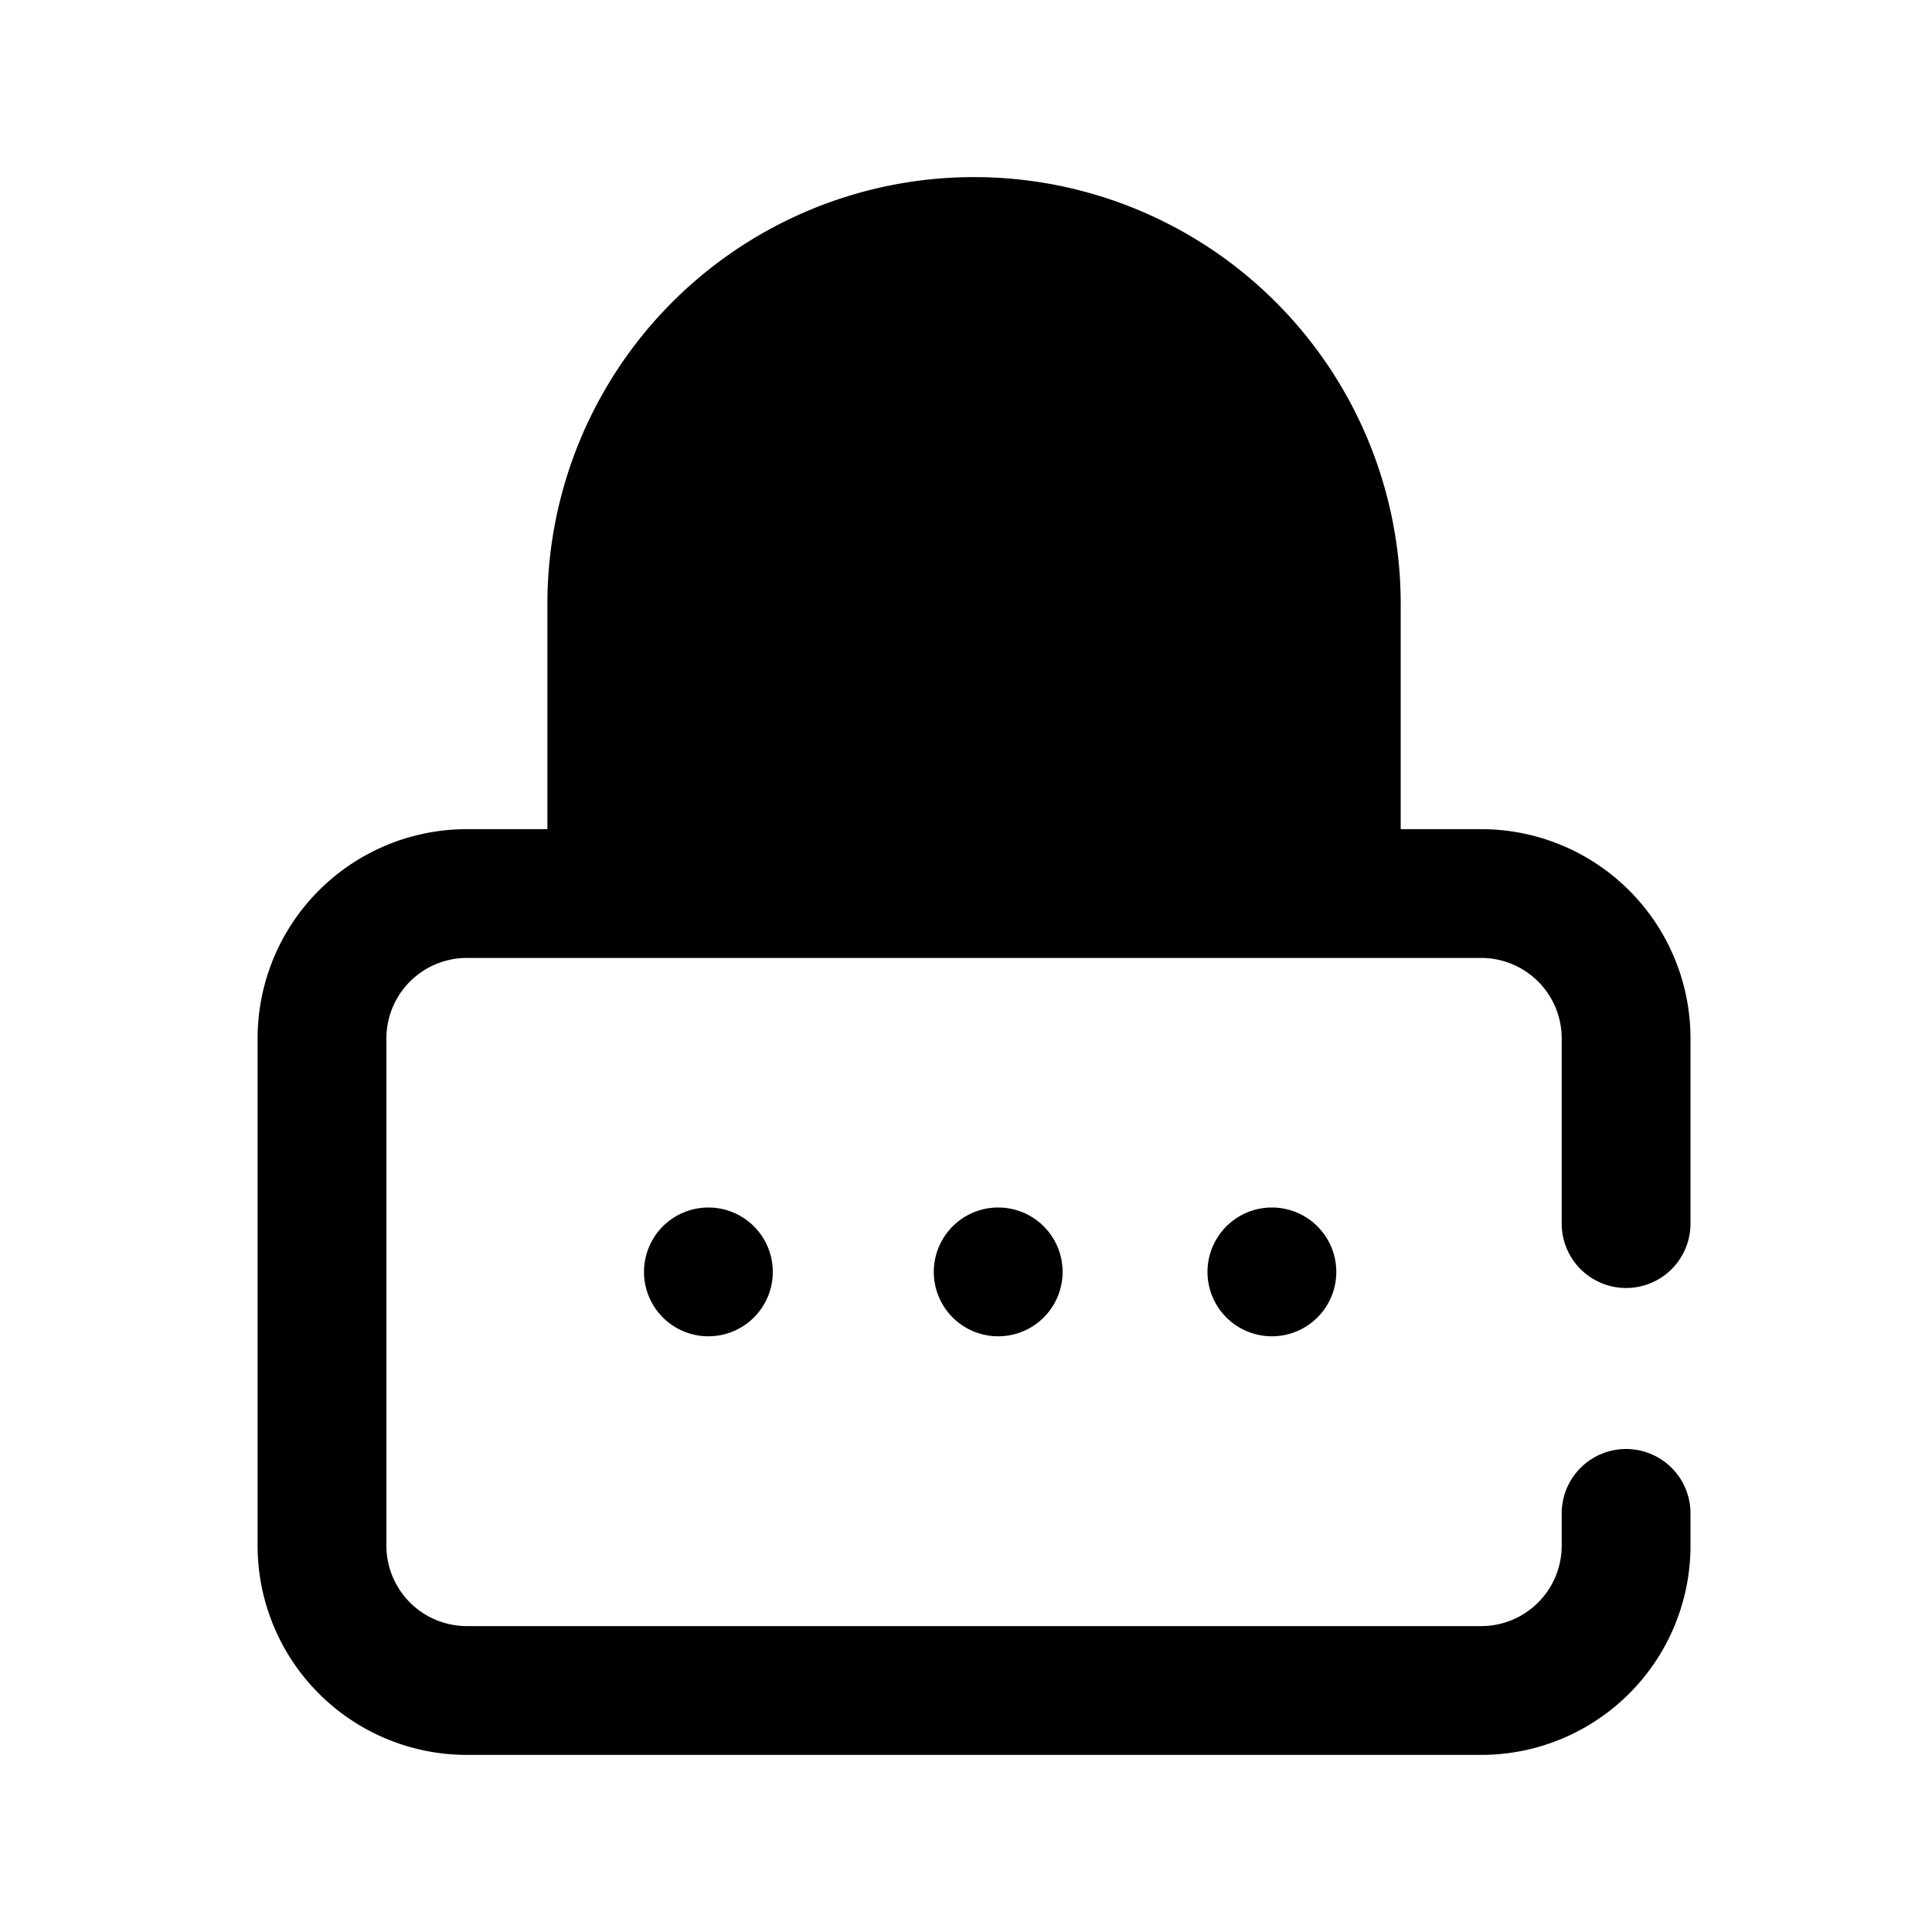 <svg viewBox="0 0 24 24" focusable="false" xmlns="http://www.w3.org/2000/svg"><g><path d="M9.48 4.88A3.7 3.7 0 0115.8 7.5v2.8H8.4V7.5c0-.98.39-1.92 1.08-2.62zM17.4 7.5v2.8h1a2.6 2.6 0 012.6 2.6v2.3a.8.8 0 01-1.6 0v-2.3a1 1 0 00-1-1H5.8a1 1 0 00-1 1v6.3a1 1 0 001 1h12.6a1 1 0 001-1v-.4a.8.8 0 111.6 0v.4a2.6 2.6 0 01-2.6 2.6H5.8a2.6 2.6 0 01-2.6-2.6v-6.3a2.6 2.6 0 012.6-2.6h1V7.5a5.3 5.3 0 1110.6 0z" /><path d="M8.8 15a.8.8 0 000 1.6.8.8 0 000-1.6zM15.8 15a.8.8 0 000 1.6.8.8 0 000-1.6zM12.4 15a.8.8 0 000 1.6.8.8 0 000-1.6z" /></g></svg>